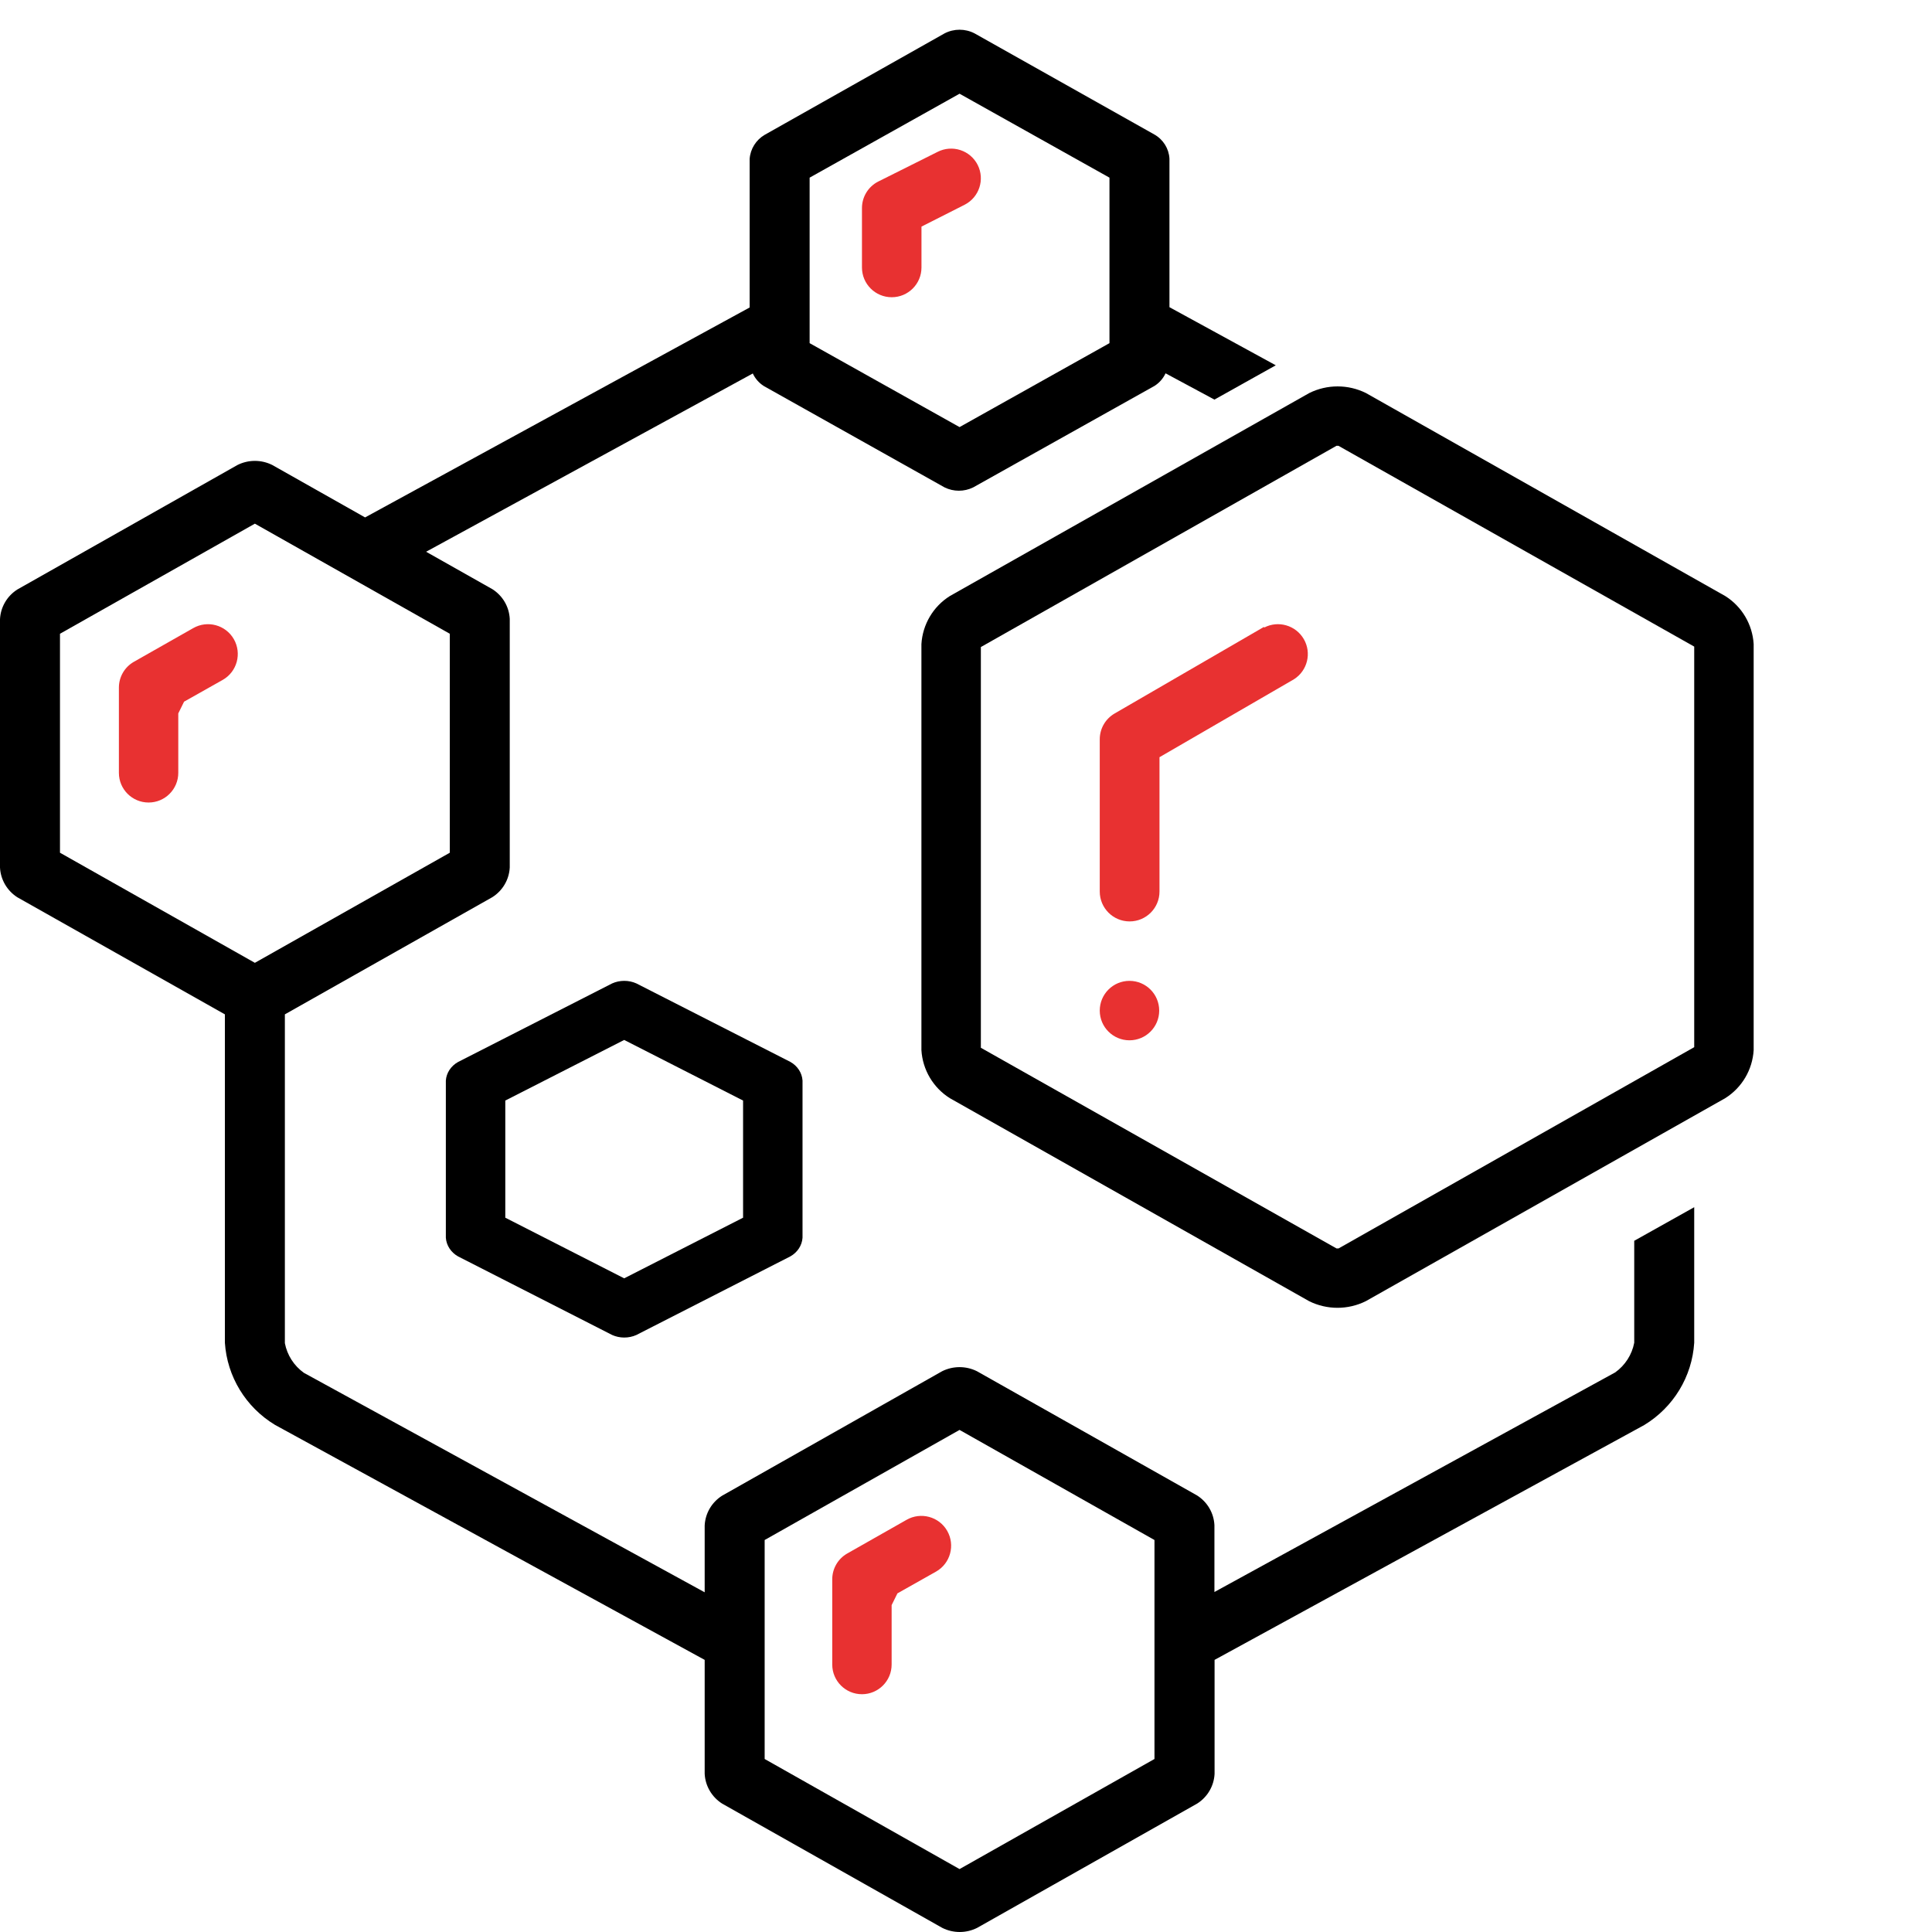 <?xml version="1.0" encoding="UTF-8"?>
<svg width="65px" height="65px" viewBox="0 0 65 65" version="1.1" xmlns="http://www.w3.org/2000/svg" xmlns:xlink="http://www.w3.org/1999/xlink">
    <!-- Generator: Sketch 54.1 (76490) - https://sketchapp.com -->
    <title>modularity</title>
    <desc>Created with Sketch.</desc>
    <g id="modularity" stroke="none" stroke-width="1" fill="none" fill-rule="evenodd">
        <g id="Group" transform="translate(0, 1)" fill-rule="nonzero">
            <path d="M21.41,32.086 C21.153,31.971 20.852,31.971 20.595,32.086 L15.41,34.73 C15.171,34.864 15.018,35.097 15,35.353 L15,40.642 C15.018,40.9 15.171,41.135 15.41,41.27 L20.595,43.914 C20.852,44.029 21.153,44.029 21.41,43.914 L26.59,41.27 C26.83,41.135 26.983,40.901 27,40.642 L27,35.353 C26.983,35.095 26.83,34.86 26.59,34.726 L21.41,32.086 Z M25,39.968 L21,42.008 L17,39.968 L17,36.027 L21,33.988 L25,36.027 L25,39.968 Z" id="Shape" fill="#000000"></path>
            <path d="M58.045,19.054 L45.955,12.223 C45.355,11.926 44.65,11.926 44.05,12.223 L31.955,19.054 C31.395,19.407 31.04,20.008 31,20.669 L31,34.331 C31.04,34.992 31.395,35.593 31.955,35.946 L44.045,42.777 C44.645,43.074 45.35,43.074 45.95,42.777 L58.045,35.946 C58.605,35.593 58.96,34.992 59,34.331 L59,20.669 C58.96,20.008 58.605,19.407 58.045,19.054 Z M57,34.231 L57,34.231 L45.035,41.002 L44.965,41.002 L33,34.251 L33,34.251 L33,20.769 L33,20.769 L44.965,13.998 L45.03,13.998 L57,20.754 L57,20.754 L57,34.231 Z" id="Shape" fill="#000000"></path>
            <circle id="Oval" fill="#E83131" cx="38" cy="33" r="1"></circle>
            <path d="M6.498,20.134 L4.5,21.268 C4.189,21.447 3.999,21.779 4,22.137 L4,25.001 C4,25.553 4.447,26 4.999,26 C5.551,26 5.998,25.553 5.998,25.001 L5.998,23.002 L6.193,22.607 L7.497,21.872 C7.977,21.597 8.142,20.984 7.867,20.503 C7.591,20.023 6.978,19.858 6.498,20.134 L6.498,20.134 Z" id="Path" fill="#E83131"></path>
            <path d="M32.893,4.549 C32.773,4.312 32.564,4.132 32.312,4.05 C32.059,3.967 31.784,3.988 31.547,4.108 L29.545,5.109 C29.211,5.28 29,5.623 29,5.999 L29,8 C29,8.552 29.448,9 30.001,9 C30.554,9 31.002,8.552 31.002,8 L31.002,6.624 L32.453,5.889 C32.944,5.639 33.14,5.04 32.893,4.549 Z" id="Path" fill="#E83131"></path>
            <path d="M54.982,44.174 C54.906,44.576 54.676,44.934 54.342,45.173 L40.858,52.561 L40.858,50.312 C40.838,49.904 40.62,49.532 40.273,49.312 L32.868,45.133 C32.5,44.95 32.066,44.95 31.698,45.133 L24.293,49.322 C23.946,49.542 23.728,49.914 23.708,50.322 L23.708,52.571 L10.225,45.188 C9.89,44.949 9.661,44.591 9.584,44.189 L9.584,33.127 L16.565,29.184 C16.912,28.964 17.13,28.592 17.15,28.184 L17.15,19.822 C17.13,19.414 16.912,19.042 16.565,18.822 L14.336,17.563 L25.327,11.565 C25.408,11.739 25.537,11.886 25.7,11.989 L31.779,15.398 C32.082,15.547 32.439,15.547 32.742,15.398 L38.841,11.984 C39.004,11.881 39.133,11.734 39.214,11.56 L40.858,12.444 L42.922,11.29 L39.345,9.335 L39.345,4.337 C39.326,4 39.136,3.695 38.841,3.527 L32.788,0.123 C32.472,-0.041 32.095,-0.041 31.779,0.123 L25.726,3.537 C25.434,3.709 25.245,4.011 25.221,4.347 L25.221,9.345 L12.283,16.408 L9.16,14.644 C8.792,14.46 8.358,14.46 7.99,14.644 L0.585,18.832 C0.238,19.052 0.02,19.424 0,19.832 L0,28.189 C0.021,28.596 0.239,28.968 0.585,29.189 L7.566,33.127 L7.566,44.174 C7.64,45.312 8.268,46.344 9.251,46.938 L23.708,54.845 L23.708,58.679 C23.729,59.086 23.947,59.458 24.293,59.679 L31.703,63.862 C32.071,64.046 32.505,64.046 32.873,63.862 L40.278,59.679 C40.625,59.459 40.843,59.086 40.863,58.679 L40.863,54.845 L55.32,46.943 C56.302,46.347 56.929,45.313 57,44.174 L57,39.615 L54.982,40.745 L54.982,44.174 Z M27.239,4.977 L32.283,2.153 L37.327,4.977 L37.327,10.545 L32.283,13.369 L27.239,10.545 L27.239,4.977 Z M2.018,20.322 L8.575,16.618 L15.133,20.322 L15.133,27.689 L8.575,31.393 L2.018,27.689 L2.018,20.322 Z M38.841,58.179 L32.283,61.883 L25.726,58.179 L25.726,50.812 L32.283,47.108 L38.841,50.812 L38.841,58.179 Z" id="Shape" fill="#000000"></path>
            <path d="M30.498,50.134 L28.5,51.268 C28.189,51.447 27.999,51.779 28,52.137 L28,55.001 C28,55.553 28.447,56 28.999,56 C29.551,56 29.998,55.553 29.998,55.001 L29.998,53.002 L30.193,52.607 L31.497,51.872 C31.977,51.597 32.142,50.984 31.867,50.503 C31.591,50.023 30.978,49.858 30.498,50.134 Z" id="Path" fill="#E83131"></path>
            <path d="M42.529,20.089 L37.503,23.003 C37.192,23.182 37,23.513 37,23.872 L37,28.995 C37,29.55 37.45,30 38.005,30 C38.56,30 39.01,29.55 39.01,28.995 L39.01,24.475 L43.534,21.853 C43.989,21.564 44.135,20.968 43.865,20.502 C43.595,20.036 43.006,19.865 42.529,20.115 L42.529,20.089 Z" id="Path" fill="#E83131"></path>
        </g>
    </g>
</svg>